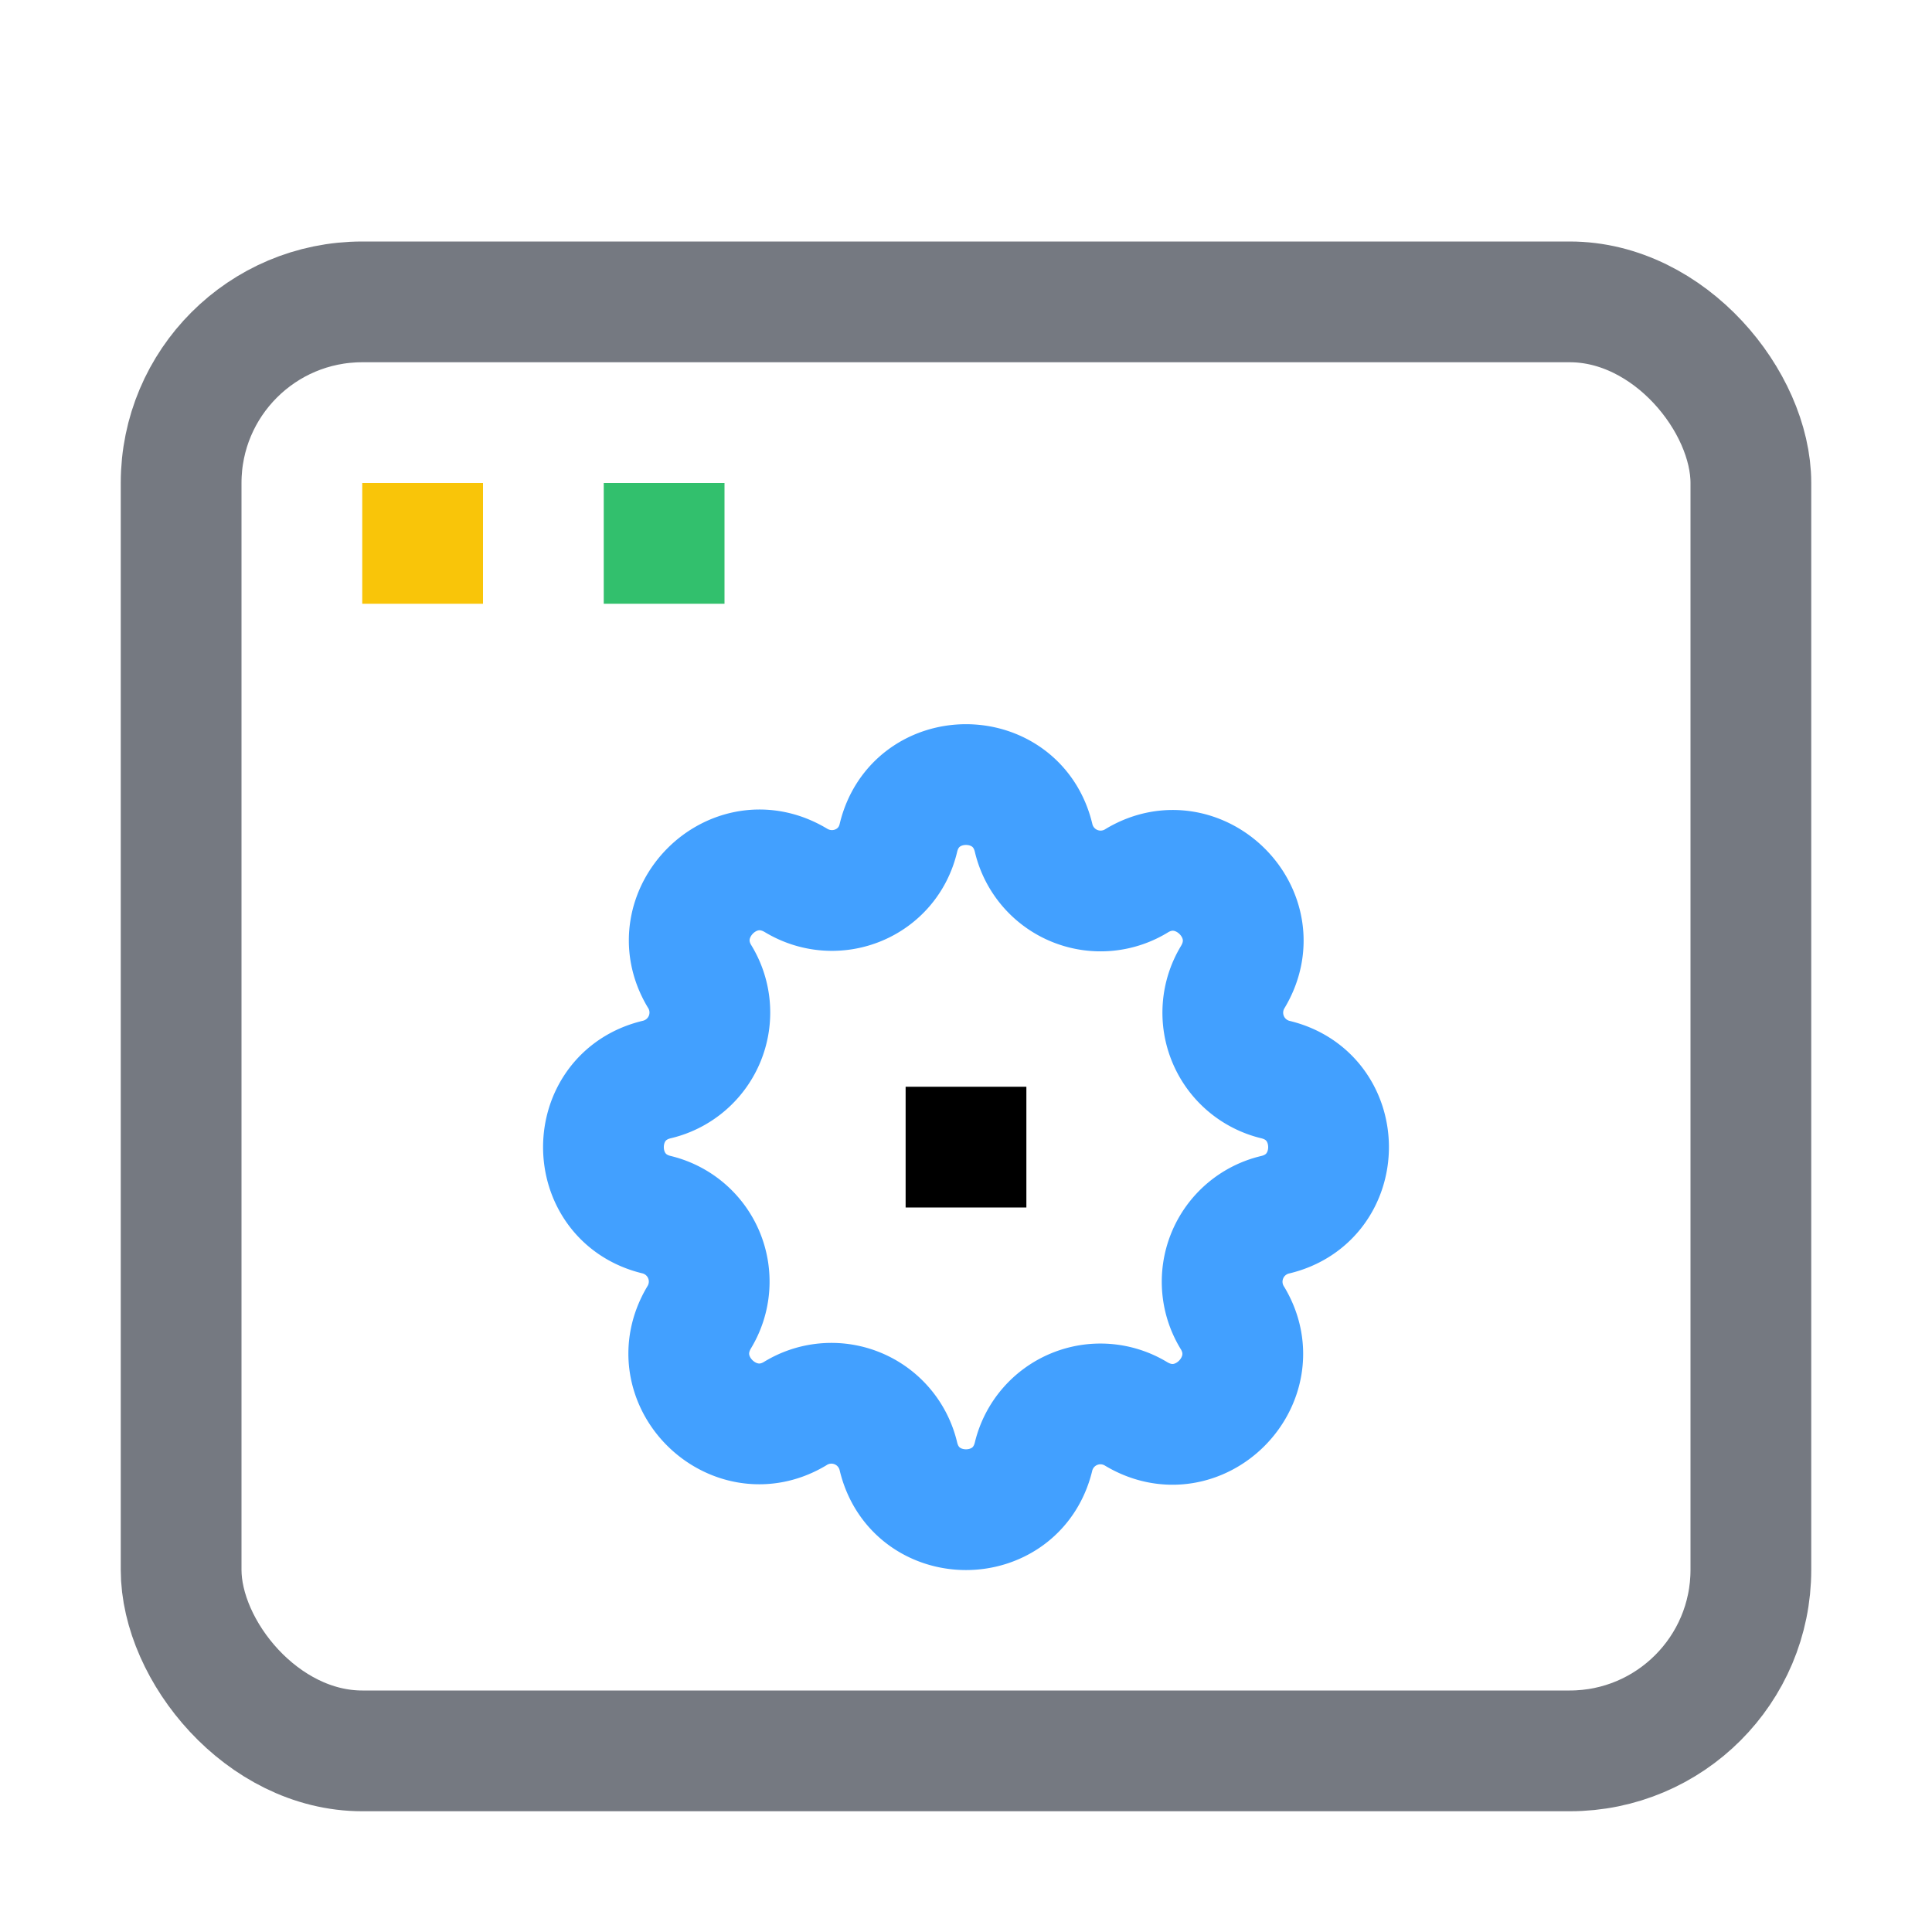 <svg xmlns="http://www.w3.org/2000/svg" width="16" height="16"><g fill="none" fill-rule="evenodd"><rect width="13" height="12" x="1.5" y="2.5" stroke="#757981" rx="1.5"/><path stroke="#F9C509" d="M3 4.5h1"/><path stroke="#32C06D" d="M5 4.5h1"/><path stroke="#42A0FF" stroke-linecap="round" stroke-linejoin="round" d="M7.44 6.94c.14-.59.98-.59 1.12 0a.57.57 0 0 0 .86.35c.51-.3 1.1.28.79.8a.57.57 0 0 0 .35.85c.59.14.59.98 0 1.12a.57.57 0 0 0-.35.86c.3.51-.28 1.1-.8.79a.57.57 0 0 0-.85.35c-.14.59-.98.59-1.12 0a.57.57 0 0 0-.86-.35c-.51.3-1.1-.28-.79-.8a.57.57 0 0 0-.35-.85c-.59-.14-.59-.98 0-1.12a.57.57 0 0 0 .35-.86c-.3-.51.28-1.1.8-.79.33.2.76.03.85-.35Z"/><path stroke="var(undefined)" d="M7.5 9.5h1"/></g></svg>